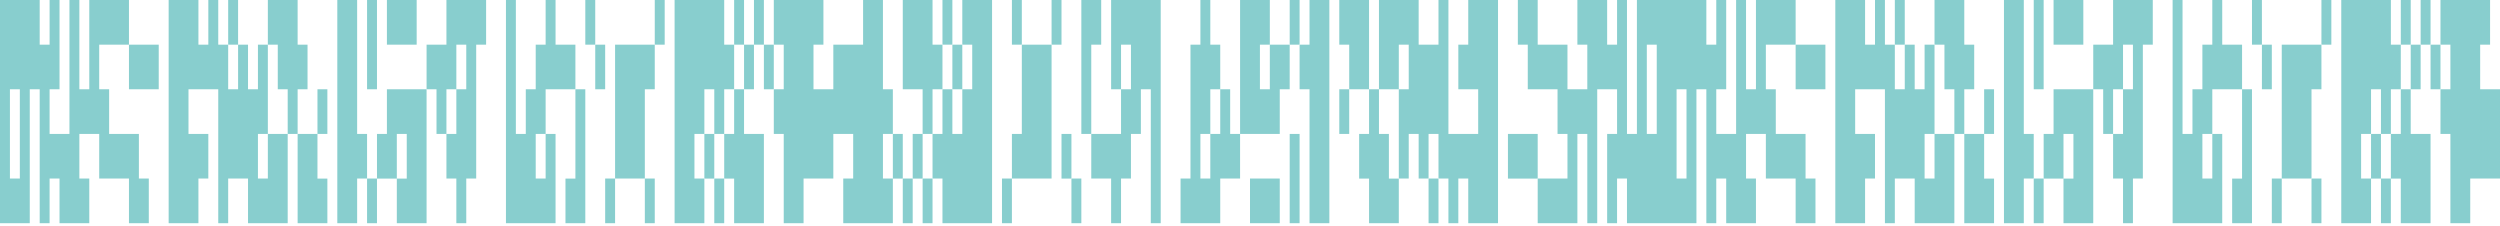 <svg  viewBox="0 0 199 18" fill="none" preserveAspectRatio='none' xmlns="http://www.w3.org/2000/svg">
<path d="M189.524 14.214C189.784 14.214 190.045 14.214 190.313 14.214C190.313 15.386 190.313 16.559 190.313 17.767C190.053 17.767 189.792 17.767 189.524 17.767C189.524 16.595 189.524 15.422 189.524 14.214Z" fill="rgb(136, 206, 206)"/>
<path d="M183.996 14.214C184.257 14.214 184.517 14.214 184.786 14.214C184.786 15.386 184.786 16.559 184.786 17.767C184.525 17.767 184.265 17.767 183.996 17.767C183.996 16.595 183.996 15.422 183.996 14.214Z" fill="rgb(136, 206, 206)"/>
<path d="M180.837 14.214C181.098 14.214 181.358 14.214 181.627 14.214C181.627 15.386 181.627 16.559 181.627 17.767C181.366 17.767 181.106 17.767 180.837 17.767C180.837 16.595 180.837 15.422 180.837 14.214Z" fill="rgb(136, 206, 206)"/>
<path d="M161.885 14.214C162.146 14.214 162.406 14.214 162.675 14.214C162.675 15.386 162.675 16.559 162.675 17.767C162.414 17.767 162.153 17.767 161.885 17.767C161.885 16.595 161.885 15.422 161.885 14.214Z" fill="rgb(136, 206, 206)"/>
<path d="M113.714 14.214C113.975 14.214 114.235 14.214 114.504 14.214C114.504 15.386 114.504 16.559 114.504 17.767C114.243 17.767 113.983 17.767 113.714 17.767C113.714 16.595 113.714 15.422 113.714 14.214Z" fill="rgb(136, 206, 206)"/>
<path d="M99.5 14.214C100.282 14.214 101.064 14.214 101.869 14.214C101.869 15.386 101.869 16.559 101.869 17.767C101.087 17.767 100.305 17.767 99.5 17.767C99.5 16.595 99.5 15.422 99.5 14.214Z" fill="rgb(136, 206, 206)"/>
<path d="M85.286 14.214C85.546 14.214 85.807 14.214 86.075 14.214C86.075 15.386 86.075 16.559 86.075 17.767C85.815 17.767 85.554 17.767 85.286 17.767C85.286 16.595 85.286 15.422 85.286 14.214Z" fill="rgb(136, 206, 206)"/>
<path d="M79.758 14.214C80.019 14.214 80.279 14.214 80.548 14.214C80.548 15.386 80.548 16.559 80.548 17.767C80.287 17.767 80.026 17.767 79.758 17.767C79.758 16.595 79.758 15.422 79.758 14.214Z" fill="rgb(136, 206, 206)"/>
<path d="M73.441 14.214C73.701 14.214 73.962 14.214 74.23 14.214C74.23 15.386 74.23 16.559 74.23 17.767C73.97 17.767 73.709 17.767 73.441 17.767C73.441 16.595 73.441 15.422 73.441 14.214Z" fill="rgb(136, 206, 206)"/>
<path d="M71.861 14.214C72.122 14.214 72.382 14.214 72.651 14.214C72.651 15.386 72.651 16.559 72.651 17.767C72.39 17.767 72.13 17.767 71.861 17.767C71.861 16.595 71.861 15.422 71.861 14.214Z" fill="rgb(136, 206, 206)"/>
<path d="M56.857 14.214C57.118 14.214 57.378 14.214 57.647 14.214C57.647 15.386 57.647 16.559 57.647 17.767C57.386 17.767 57.126 17.767 56.857 17.767C56.857 16.595 56.857 15.422 56.857 14.214Z" fill="rgb(136, 206, 206)"/>
<path d="M51.329 14.214C51.59 14.214 51.85 14.214 52.119 14.214C52.119 15.386 52.119 16.559 52.119 17.767C51.858 17.767 51.598 17.767 51.329 17.767C51.329 16.595 51.329 15.422 51.329 14.214Z" fill="rgb(136, 206, 206)"/>
<path d="M48.171 14.214C48.431 14.214 48.692 14.214 48.96 14.214C48.96 15.386 48.96 16.559 48.96 17.767C48.7 17.767 48.439 17.767 48.171 17.767C48.171 16.595 48.171 15.422 48.171 14.214Z" fill="rgb(136, 206, 206)"/>
<path d="M29.218 14.214C29.479 14.214 29.739 14.214 30.008 14.214C30.008 15.386 30.008 16.559 30.008 17.767C29.747 17.767 29.487 17.767 29.218 17.767C29.218 16.595 29.218 15.422 29.218 14.214Z" fill="rgb(136, 206, 206)"/>
<path d="M188.734 10.661C188.995 10.661 189.255 10.661 189.524 10.661C189.524 11.834 189.524 13.007 189.524 14.215C189.263 14.215 189.003 14.215 188.734 14.215C188.734 13.042 188.734 11.869 188.734 10.661Z" fill="rgb(136, 206, 206)"/>
<path d="M156.357 10.661C156.878 10.661 157.4 10.661 157.937 10.661C157.937 11.834 157.937 13.007 157.937 14.215C158.197 14.215 158.458 14.215 158.726 14.215C158.726 15.387 158.726 16.56 158.726 17.768C157.944 17.768 157.163 17.768 156.357 17.768C156.357 15.423 156.357 13.078 156.357 10.661Z" fill="rgb(136, 206, 206)"/>
<path d="M120.032 10.661C120.814 10.661 121.595 10.661 122.401 10.661C122.401 11.834 122.401 13.007 122.401 14.215C121.619 14.215 120.837 14.215 120.032 14.215C120.032 13.042 120.032 11.869 120.032 10.661Z" fill="rgb(136, 206, 206)"/>
<path d="M102.659 10.661C102.919 10.661 103.18 10.661 103.448 10.661C103.448 13.007 103.448 15.352 103.448 17.768C103.188 17.768 102.927 17.768 102.659 17.768C102.659 15.423 102.659 13.078 102.659 10.661Z" fill="rgb(136, 206, 206)"/>
<path d="M84.496 10.661C84.757 10.661 85.017 10.661 85.286 10.661C85.286 11.834 85.286 13.007 85.286 14.215C85.025 14.215 84.764 14.215 84.496 14.215C84.496 13.042 84.496 11.869 84.496 10.661Z" fill="rgb(136, 206, 206)"/>
<path d="M72.651 10.661C72.911 10.661 73.172 10.661 73.441 10.661C73.441 11.834 73.441 13.007 73.441 14.215C73.18 14.215 72.919 14.215 72.651 14.215C72.651 13.042 72.651 11.869 72.651 10.661Z" fill="rgb(136, 206, 206)"/>
<path d="M71.071 10.661C71.332 10.661 71.593 10.661 71.861 10.661C71.861 11.834 71.861 13.007 71.861 14.215C71.6 14.215 71.34 14.215 71.071 14.215C71.071 13.042 71.071 11.869 71.071 10.661Z" fill="rgb(136, 206, 206)"/>
<path d="M56.067 10.661C56.328 10.661 56.589 10.661 56.857 10.661C56.857 11.834 56.857 13.007 56.857 14.215C56.596 14.215 56.336 14.215 56.067 14.215C56.067 13.042 56.067 11.869 56.067 10.661Z" fill="rgb(136, 206, 206)"/>
<path d="M23.691 10.661C24.212 10.661 24.733 10.661 25.27 10.661C25.27 11.834 25.27 13.007 25.27 14.215C25.53 14.215 25.791 14.215 26.059 14.215C26.059 15.387 26.059 16.56 26.059 17.768C25.278 17.768 24.496 17.768 23.691 17.768C23.691 15.423 23.691 13.078 23.691 10.661Z" fill="rgb(136, 206, 206)"/>
<path d="M191.103 7.107C191.364 7.107 191.624 7.107 191.893 7.107C191.893 8.28 191.893 9.453 191.893 10.661C192.414 10.661 192.935 10.661 193.472 10.661C193.472 13.006 193.472 15.352 193.472 17.768C192.69 17.768 191.909 17.768 191.103 17.768C191.103 16.596 191.103 15.423 191.103 14.215C190.843 14.215 190.582 14.215 190.313 14.215C190.313 13.042 190.313 11.869 190.313 10.661C190.574 10.661 190.835 10.661 191.103 10.661C191.103 9.488 191.103 8.316 191.103 7.107Z" fill="rgb(136, 206, 206)"/>
<path d="M178.468 7.107C178.729 7.107 178.989 7.107 179.258 7.107C179.258 10.626 179.258 14.143 179.258 17.768C178.737 17.768 178.216 17.768 177.679 17.768C177.679 16.596 177.679 15.423 177.679 14.215C177.939 14.215 178.2 14.215 178.468 14.215C178.468 11.869 178.468 9.524 178.468 7.107Z" fill="rgb(136, 206, 206)"/>
<path d="M163.464 7.107C164.507 7.107 165.549 7.107 166.623 7.107C166.623 10.626 166.623 14.143 166.623 17.768C165.841 17.768 165.059 17.768 164.254 17.768C164.254 16.596 164.254 15.423 164.254 14.215C163.733 14.215 163.212 14.215 162.675 14.215C162.675 13.042 162.675 11.869 162.675 10.661C162.935 10.661 163.196 10.661 163.464 10.661C163.464 9.488 163.464 8.316 163.464 7.107ZM164.254 10.661C164.254 11.834 164.254 13.006 164.254 14.215C164.515 14.215 164.775 14.215 165.044 14.215C165.044 13.042 165.044 11.869 165.044 10.661C164.783 10.661 164.522 10.661 164.254 10.661Z" fill="rgb(136, 206, 206)"/>
<path d="M157.937 7.107C158.197 7.107 158.458 7.107 158.726 7.107C158.726 8.28 158.726 9.453 158.726 10.661C158.466 10.661 158.205 10.661 157.937 10.661C157.937 9.488 157.937 8.316 157.937 7.107Z" fill="rgb(136, 206, 206)"/>
<path d="M108.976 7.107C109.237 7.107 109.497 7.107 109.766 7.107C109.766 8.28 109.766 9.453 109.766 10.661C110.026 10.661 110.287 10.661 110.556 10.661C110.556 11.834 110.556 13.006 110.556 14.215C110.816 14.215 111.077 14.215 111.345 14.215C111.345 15.387 111.345 16.56 111.345 17.768C110.563 17.768 109.782 17.768 108.976 17.768C108.976 16.596 108.976 15.423 108.976 14.215C108.716 14.215 108.455 14.215 108.187 14.215C108.187 13.042 108.187 11.869 108.187 10.661C108.447 10.661 108.708 10.661 108.976 10.661C108.976 9.488 108.976 8.316 108.976 7.107Z" fill="rgb(136, 206, 206)"/>
<path d="M106.607 7.107C106.868 7.107 107.128 7.107 107.397 7.107C107.397 8.28 107.397 9.453 107.397 10.661C107.136 10.661 106.876 10.661 106.607 10.661C106.607 9.488 106.607 8.316 106.607 7.107Z" fill="rgb(136, 206, 206)"/>
<path d="M58.437 7.107C58.697 7.107 58.958 7.107 59.226 7.107C59.226 8.28 59.226 9.453 59.226 10.661C59.747 10.661 60.269 10.661 60.806 10.661C60.806 13.006 60.806 15.352 60.806 17.768C60.024 17.768 59.242 17.768 58.437 17.768C58.437 16.596 58.437 15.423 58.437 14.215C58.176 14.215 57.915 14.215 57.647 14.215C57.647 13.042 57.647 11.869 57.647 10.661C57.907 10.661 58.168 10.661 58.437 10.661C58.437 9.488 58.437 8.316 58.437 7.107Z" fill="rgb(136, 206, 206)"/>
<path d="M45.802 7.107C46.062 7.107 46.323 7.107 46.591 7.107C46.591 10.626 46.591 14.143 46.591 17.768C46.07 17.768 45.549 17.768 45.012 17.768C45.012 16.596 45.012 15.423 45.012 14.215C45.273 14.215 45.533 14.215 45.802 14.215C45.802 11.869 45.802 9.524 45.802 7.107Z" fill="rgb(136, 206, 206)"/>
<path d="M30.798 7.107C31.84 7.107 32.882 7.107 33.956 7.107C33.956 10.626 33.956 14.143 33.956 17.768C33.175 17.768 32.393 17.768 31.587 17.768C31.587 16.596 31.587 15.423 31.587 14.215C31.066 14.215 30.545 14.215 30.008 14.215C30.008 13.042 30.008 11.869 30.008 10.661C30.268 10.661 30.529 10.661 30.798 10.661C30.798 9.488 30.798 8.316 30.798 7.107ZM31.587 10.661C31.587 11.834 31.587 13.006 31.587 14.215C31.848 14.215 32.108 14.215 32.377 14.215C32.377 13.042 32.377 11.869 32.377 10.661C32.116 10.661 31.856 10.661 31.587 10.661Z" fill="rgb(136, 206, 206)"/>
<path d="M25.27 7.107C25.53 7.107 25.791 7.107 26.059 7.107C26.059 8.28 26.059 9.453 26.059 10.661C25.799 10.661 25.538 10.661 25.27 10.661C25.27 9.488 25.27 8.316 25.27 7.107Z" fill="rgb(136, 206, 206)"/>
<path d="M193.472 3.554C193.733 3.554 193.993 3.554 194.262 3.554C194.262 4.726 194.262 5.899 194.262 7.107C194.001 7.107 193.741 7.107 193.472 7.107C193.472 5.935 193.472 4.762 193.472 3.554Z" fill="rgb(136, 206, 206)"/>
<path d="M191.893 3.554C192.153 3.554 192.414 3.554 192.683 3.554C192.683 4.726 192.683 5.899 192.683 7.107C192.422 7.107 192.161 7.107 191.893 7.107C191.893 5.935 191.893 4.762 191.893 3.554Z" fill="rgb(136, 206, 206)"/>
<path d="M181.627 3.554C182.669 3.554 183.712 3.554 184.786 3.554C184.786 4.726 184.786 5.899 184.786 7.107C184.525 7.107 184.264 7.107 183.996 7.107C183.996 9.453 183.996 11.798 183.996 14.214C183.214 14.214 182.432 14.214 181.627 14.214C181.627 10.696 181.627 7.178 181.627 3.554Z" fill="rgb(136, 206, 206)"/>
<path d="M180.048 3.554C180.308 3.554 180.569 3.554 180.837 3.554C180.837 4.726 180.837 5.899 180.837 7.107C180.577 7.107 180.316 7.107 180.048 7.107C180.048 5.935 180.048 4.762 180.048 3.554Z" fill="rgb(136, 206, 206)"/>
<path d="M142.933 3.554C143.714 3.554 144.496 3.554 145.302 3.554C145.302 4.726 145.302 5.899 145.302 7.107C144.52 7.107 143.738 7.107 142.933 7.107C142.933 5.935 142.933 4.762 142.933 3.554Z" fill="rgb(136, 206, 206)"/>
<path d="M81.337 3.554C82.119 3.554 82.901 3.554 83.706 3.554C83.706 7.072 83.706 10.59 83.706 14.214C82.664 14.214 81.622 14.214 80.548 14.214C80.548 13.042 80.548 11.869 80.548 10.661C80.808 10.661 81.069 10.661 81.337 10.661C81.337 8.316 81.337 5.97 81.337 3.554Z" fill="rgb(136, 206, 206)"/>
<path d="M75.809 3.554C76.07 3.554 76.331 3.554 76.599 3.554C76.599 4.726 76.599 5.899 76.599 7.107C76.339 7.107 76.078 7.107 75.809 7.107C75.809 5.935 75.809 4.762 75.809 3.554Z" fill="rgb(136, 206, 206)"/>
<path d="M60.806 3.554C61.066 3.554 61.327 3.554 61.595 3.554C61.595 4.726 61.595 5.899 61.595 7.107C61.335 7.107 61.074 7.107 60.806 7.107C60.806 5.935 60.806 4.762 60.806 3.554Z" fill="rgb(136, 206, 206)"/>
<path d="M59.226 3.554C59.487 3.554 59.747 3.554 60.016 3.554C60.016 4.726 60.016 5.899 60.016 7.107C59.755 7.107 59.495 7.107 59.226 7.107C59.226 5.935 59.226 4.762 59.226 3.554Z" fill="rgb(136, 206, 206)"/>
<path d="M48.96 3.554C50.003 3.554 51.045 3.554 52.119 3.554C52.119 4.726 52.119 5.899 52.119 7.107C51.858 7.107 51.598 7.107 51.329 7.107C51.329 9.453 51.329 11.798 51.329 14.214C50.548 14.214 49.766 14.214 48.96 14.214C48.96 10.696 48.96 7.178 48.96 3.554Z" fill="rgb(136, 206, 206)"/>
<path d="M47.381 3.554C47.642 3.554 47.902 3.554 48.171 3.554C48.171 4.726 48.171 5.899 48.171 7.107C47.91 7.107 47.65 7.107 47.381 7.107C47.381 5.935 47.381 4.762 47.381 3.554Z" fill="rgb(136, 206, 206)"/>
<path d="M10.266 3.554C11.048 3.554 11.829 3.554 12.635 3.554C12.635 4.726 12.635 5.899 12.635 7.107C11.853 7.107 11.071 7.107 10.266 7.107C10.266 5.935 10.266 4.762 10.266 3.554Z" fill="rgb(136, 206, 206)"/>
<path d="M194.262 0C195.565 0 196.868 0 198.21 0C198.21 1.173 198.21 2.345 198.21 3.554C197.95 3.554 197.689 3.554 197.421 3.554C197.421 4.726 197.421 5.899 197.421 7.107C197.942 7.107 198.463 7.107 199 7.107C199 9.453 199 11.798 199 14.214C198.218 14.214 197.436 14.214 196.631 14.214C196.631 15.387 196.631 16.56 196.631 17.768C196.11 17.768 195.589 17.768 195.052 17.768C195.052 15.422 195.052 13.077 195.052 10.661C194.791 10.661 194.53 10.661 194.262 10.661C194.262 9.488 194.262 8.315 194.262 7.107C194.522 7.107 194.783 7.107 195.052 7.107C195.052 5.934 195.052 4.762 195.052 3.554C194.791 3.554 194.53 3.554 194.262 3.554C194.262 2.381 194.262 1.208 194.262 0Z" fill="rgb(136, 206, 206)"/>
<path d="M192.683 0C192.943 0 193.204 0 193.472 0C193.472 1.173 193.472 2.345 193.472 3.554C193.212 3.554 192.951 3.554 192.683 3.554C192.683 2.381 192.683 1.208 192.683 0Z" fill="rgb(136, 206, 206)"/>
<path d="M191.103 0C191.364 0 191.624 0 191.893 0C191.893 1.173 191.893 2.345 191.893 3.554C191.632 3.554 191.372 3.554 191.103 3.554C191.103 2.381 191.103 1.208 191.103 0Z" fill="rgb(136, 206, 206)"/>
<path d="M186.365 0C187.668 0 188.971 0 190.314 0C190.314 1.173 190.314 2.345 190.314 3.554C190.574 3.554 190.835 3.554 191.103 3.554C191.103 4.726 191.103 5.899 191.103 7.107C190.843 7.107 190.582 7.107 190.314 7.107C190.314 8.28 190.314 9.453 190.314 10.661C190.053 10.661 189.792 10.661 189.524 10.661C189.524 9.488 189.524 8.315 189.524 7.107C189.263 7.107 189.003 7.107 188.734 7.107C188.734 8.28 188.734 9.453 188.734 10.661C188.474 10.661 188.213 10.661 187.944 10.661C187.944 11.833 187.944 13.006 187.944 14.214C188.205 14.214 188.466 14.214 188.734 14.214C188.734 15.387 188.734 16.56 188.734 17.768C187.952 17.768 187.171 17.768 186.365 17.768C186.365 11.905 186.365 6.041 186.365 0Z" fill="rgb(136, 206, 206)"/>
<path d="M184.786 0C185.046 0 185.307 0 185.575 0C185.575 1.173 185.575 2.345 185.575 3.554C185.315 3.554 185.054 3.554 184.786 3.554C184.786 2.381 184.786 1.208 184.786 0Z" fill="rgb(136, 206, 206)"/>
<path d="M179.258 0C179.519 0 179.779 0 180.048 0C180.048 1.173 180.048 2.345 180.048 3.554C179.787 3.554 179.526 3.554 179.258 3.554C179.258 2.381 179.258 1.208 179.258 0Z" fill="rgb(136, 206, 206)"/>
<path d="M172.94 0C173.201 0 173.462 0 173.73 0C173.73 3.518 173.73 7.036 173.73 10.661C173.991 10.661 174.251 10.661 174.52 10.661C174.52 9.488 174.52 8.315 174.52 7.107C174.78 7.107 175.041 7.107 175.31 7.107C175.31 5.934 175.31 4.762 175.31 3.554C175.57 3.554 175.831 3.554 176.099 3.554C176.099 2.381 176.099 1.208 176.099 0C176.36 0 176.62 0 176.889 0C176.889 1.173 176.889 2.345 176.889 3.554C177.41 3.554 177.931 3.554 178.468 3.554C178.468 4.726 178.468 5.899 178.468 7.107C177.686 7.107 176.905 7.107 176.099 7.107C176.099 8.28 176.099 9.453 176.099 10.661C176.36 10.661 176.62 10.661 176.889 10.661C176.889 13.006 176.889 15.351 176.889 17.768C175.586 17.768 174.283 17.768 172.94 17.768C172.94 11.905 172.94 6.041 172.94 0ZM175.31 10.661C175.31 11.833 175.31 13.006 175.31 14.214C175.57 14.214 175.831 14.214 176.099 14.214C176.099 13.042 176.099 11.869 176.099 10.661C175.839 10.661 175.578 10.661 175.31 10.661Z" fill="rgb(136, 206, 206)"/>
<path d="M168.202 0C169.245 0 170.287 0 171.361 0C171.361 1.173 171.361 2.345 171.361 3.554C171.101 3.554 170.84 3.554 170.571 3.554C170.571 7.072 170.571 10.59 170.571 14.214C170.311 14.214 170.05 14.214 169.782 14.214C169.782 15.387 169.782 16.56 169.782 17.768C169.521 17.768 169.261 17.768 168.992 17.768C168.992 16.595 168.992 15.422 168.992 14.214C168.731 14.214 168.471 14.214 168.202 14.214C168.202 13.042 168.202 11.869 168.202 10.661C167.942 10.661 167.681 10.661 167.413 10.661C167.413 9.488 167.413 8.315 167.413 7.107C167.152 7.107 166.892 7.107 166.623 7.107C166.623 5.934 166.623 4.762 166.623 3.554C167.144 3.554 167.665 3.554 168.202 3.554C168.202 2.381 168.202 1.208 168.202 0ZM168.992 3.554C168.992 4.726 168.992 5.899 168.992 7.107C169.253 7.107 169.513 7.107 169.782 7.107C169.782 5.934 169.782 4.762 169.782 3.554C169.521 3.554 169.261 3.554 168.992 3.554ZM168.202 7.107C168.202 8.28 168.202 9.453 168.202 10.661C168.463 10.661 168.724 10.661 168.992 10.661C168.992 9.488 168.992 8.315 168.992 7.107C168.731 7.107 168.471 7.107 168.202 7.107Z" fill="rgb(136, 206, 206)"/>
<path d="M163.464 0C164.246 0 165.028 0 165.833 0C165.833 1.173 165.833 2.345 165.833 3.554C165.052 3.554 164.27 3.554 163.464 3.554C163.464 2.381 163.464 1.208 163.464 0Z" fill="rgb(136, 206, 206)"/>
<path d="M161.885 0C162.146 0 162.406 0 162.675 0C162.675 2.345 162.675 4.691 162.675 7.107C162.414 7.107 162.153 7.107 161.885 7.107C161.885 4.762 161.885 2.416 161.885 0Z" fill="rgb(136, 206, 206)"/>
<path d="M159.516 0C160.037 0 160.558 0 161.095 0C161.095 3.518 161.095 7.036 161.095 10.661C161.356 10.661 161.616 10.661 161.885 10.661C161.885 11.833 161.885 13.006 161.885 14.214C161.624 14.214 161.364 14.214 161.095 14.214C161.095 15.387 161.095 16.56 161.095 17.768C160.574 17.768 160.053 17.768 159.516 17.768C159.516 11.905 159.516 6.041 159.516 0Z" fill="rgb(136, 206, 206)"/>
<path d="M153.988 0C154.77 0 155.552 0 156.357 0C156.357 1.173 156.357 2.345 156.357 3.554C156.618 3.554 156.878 3.554 157.147 3.554C157.147 4.726 157.147 5.899 157.147 7.107C156.886 7.107 156.626 7.107 156.357 7.107C156.357 8.28 156.357 9.453 156.357 10.661C156.097 10.661 155.836 10.661 155.567 10.661C155.567 9.488 155.567 8.315 155.567 7.107C155.307 7.107 155.046 7.107 154.778 7.107C154.778 5.934 154.778 4.762 154.778 3.554C154.517 3.554 154.257 3.554 153.988 3.554C153.988 2.381 153.988 1.208 153.988 0Z" fill="rgb(136, 206, 206)"/>
<path d="M150.829 0C151.09 0 151.351 0 151.619 0C151.619 1.173 151.619 2.345 151.619 3.554C151.358 3.554 151.098 3.554 150.829 3.554C150.829 2.381 150.829 1.208 150.829 0Z" fill="rgb(136, 206, 206)"/>
<path d="M146.091 0C146.873 0 147.655 0 148.46 0C148.46 1.173 148.46 2.345 148.46 3.554C148.721 3.554 148.981 3.554 149.25 3.554C149.25 2.381 149.25 1.208 149.25 0C149.511 0 149.771 0 150.04 0C150.04 1.173 150.04 2.345 150.04 3.554C150.3 3.554 150.561 3.554 150.829 3.554C150.829 4.726 150.829 5.899 150.829 7.107C151.09 7.107 151.351 7.107 151.619 7.107C151.619 5.934 151.619 4.762 151.619 3.554C151.88 3.554 152.14 3.554 152.409 3.554C152.409 4.726 152.409 5.899 152.409 7.107C152.669 7.107 152.93 7.107 153.198 7.107C153.198 5.934 153.198 4.762 153.198 3.554C153.459 3.554 153.72 3.554 153.988 3.554C153.988 5.899 153.988 8.244 153.988 10.661C154.509 10.661 155.03 10.661 155.567 10.661C155.567 13.006 155.567 15.351 155.567 17.768C154.525 17.768 153.483 17.768 152.409 17.768C152.409 16.595 152.409 15.422 152.409 14.214C151.888 14.214 151.366 14.214 150.829 14.214C150.829 15.387 150.829 16.56 150.829 17.768C150.569 17.768 150.308 17.768 150.04 17.768C150.04 14.25 150.04 10.732 150.04 7.107C149.258 7.107 148.476 7.107 147.671 7.107C147.671 8.28 147.671 9.453 147.671 10.661C148.192 10.661 148.713 10.661 149.25 10.661C149.25 11.833 149.25 13.006 149.25 14.214C148.989 14.214 148.729 14.214 148.46 14.214C148.46 15.387 148.46 16.56 148.46 17.768C147.679 17.768 146.897 17.768 146.091 17.768C146.091 11.905 146.091 6.041 146.091 0ZM153.198 10.661C153.198 11.833 153.198 13.006 153.198 14.214C153.459 14.214 153.72 14.214 153.988 14.214C153.988 13.042 153.988 11.869 153.988 10.661C153.727 10.661 153.467 10.661 153.198 10.661Z" fill="rgb(136, 206, 206)"/>
<path d="M120.821 0C121.343 0 121.864 0 122.401 0C122.401 1.173 122.401 2.345 122.401 3.554C123.183 3.554 123.964 3.554 124.77 3.554C124.77 4.726 124.77 5.899 124.77 7.107C125.291 7.107 125.812 7.107 126.349 7.107C126.349 5.934 126.349 4.762 126.349 3.554C126.089 3.554 125.828 3.554 125.56 3.554C125.56 2.381 125.56 1.208 125.56 0C126.341 0 127.123 0 127.929 0C127.929 1.173 127.929 2.345 127.929 3.554C128.189 3.554 128.45 3.554 128.718 3.554C128.718 2.381 128.718 1.208 128.718 0C128.979 0 129.239 0 129.508 0C129.508 3.518 129.508 7.036 129.508 10.661C129.769 10.661 130.029 10.661 130.298 10.661C130.298 7.143 130.298 3.625 130.298 0C132.122 0 133.946 0 135.825 0C135.825 1.173 135.825 2.345 135.825 3.554C136.086 3.554 136.347 3.554 136.615 3.554C136.615 2.381 136.615 1.208 136.615 0C136.876 0 137.136 0 137.405 0C137.405 2.345 137.405 4.691 137.405 7.107C137.144 7.107 136.884 7.107 136.615 7.107C136.615 8.28 136.615 9.453 136.615 10.661C137.136 10.661 137.657 10.661 138.194 10.661C138.194 7.143 138.194 3.625 138.194 0C138.455 0 138.716 0 138.984 0C138.984 2.345 138.984 4.691 138.984 7.107C139.245 7.107 139.505 7.107 139.774 7.107C139.774 4.762 139.774 2.416 139.774 0C140.816 0 141.859 0 142.933 0C142.933 1.173 142.933 2.345 142.933 3.554C142.151 3.554 141.369 3.554 140.563 3.554C140.563 4.726 140.563 5.899 140.563 7.107C140.824 7.107 141.085 7.107 141.353 7.107C141.353 8.28 141.353 9.453 141.353 10.661C142.135 10.661 142.917 10.661 143.722 10.661C143.722 11.833 143.722 13.006 143.722 14.214C143.983 14.214 144.243 14.214 144.512 14.214C144.512 15.387 144.512 16.56 144.512 17.768C143.991 17.768 143.47 17.768 142.933 17.768C142.933 16.595 142.933 15.422 142.933 14.214C142.151 14.214 141.369 14.214 140.563 14.214C140.563 13.042 140.563 11.869 140.563 10.661C140.042 10.661 139.521 10.661 138.984 10.661C138.984 11.833 138.984 13.006 138.984 14.214C139.245 14.214 139.505 14.214 139.774 14.214C139.774 15.387 139.774 16.56 139.774 17.768C138.992 17.768 138.21 17.768 137.405 17.768C137.405 16.595 137.405 15.422 137.405 14.214C137.144 14.214 136.884 14.214 136.615 14.214C136.615 15.387 136.615 16.56 136.615 17.768C136.354 17.768 136.094 17.768 135.825 17.768C135.825 14.25 135.825 10.732 135.825 7.107C135.565 7.107 135.304 7.107 135.036 7.107C135.036 10.625 135.036 14.143 135.036 17.768C133.212 17.768 131.387 17.768 129.508 17.768C129.508 16.595 129.508 15.422 129.508 14.214C129.247 14.214 128.987 14.214 128.718 14.214C128.718 15.387 128.718 16.56 128.718 17.768C128.458 17.768 128.197 17.768 127.929 17.768C127.929 15.422 127.929 13.077 127.929 10.661C128.189 10.661 128.45 10.661 128.718 10.661C128.718 9.488 128.718 8.315 128.718 7.107C128.197 7.107 127.676 7.107 127.139 7.107C127.139 10.625 127.139 14.143 127.139 17.768C126.878 17.768 126.618 17.768 126.349 17.768C126.349 15.422 126.349 13.077 126.349 10.661C126.089 10.661 125.828 10.661 125.56 10.661C125.56 13.006 125.56 15.351 125.56 17.768C124.517 17.768 123.475 17.768 122.401 17.768C122.401 16.595 122.401 15.422 122.401 14.214C123.183 14.214 123.964 14.214 124.77 14.214C124.77 13.042 124.77 11.869 124.77 10.661C124.509 10.661 124.249 10.661 123.98 10.661C123.98 9.488 123.98 8.315 123.98 7.107C123.198 7.107 122.417 7.107 121.611 7.107C121.611 5.934 121.611 4.762 121.611 3.554C121.35 3.554 121.09 3.554 120.821 3.554C120.821 2.381 120.821 1.208 120.821 0ZM131.087 3.554C131.087 5.899 131.087 8.244 131.087 10.661C131.348 10.661 131.608 10.661 131.877 10.661C131.877 8.315 131.877 5.97 131.877 3.554C131.616 3.554 131.356 3.554 131.087 3.554ZM133.456 7.107C133.456 9.453 133.456 11.798 133.456 14.214C133.717 14.214 133.978 14.214 134.246 14.214C134.246 11.869 134.246 9.524 134.246 7.107C133.985 7.107 133.725 7.107 133.456 7.107Z" fill="rgb(136, 206, 206)"/>
<path d="M109.766 0C110.808 0 111.851 0 112.925 0C112.925 1.173 112.925 2.345 112.925 3.554C113.446 3.554 113.967 3.554 114.504 3.554C114.504 2.381 114.504 1.208 114.504 0C114.765 0 115.025 0 115.294 0C115.294 3.518 115.294 7.036 115.294 10.661C116.075 10.661 116.857 10.661 117.663 10.661C117.663 9.488 117.663 8.315 117.663 7.107C117.142 7.107 116.62 7.107 116.083 7.107C116.083 5.934 116.083 4.762 116.083 3.554C116.344 3.554 116.605 3.554 116.873 3.554C116.873 2.381 116.873 1.208 116.873 0C117.655 0 118.437 0 119.242 0C119.242 5.863 119.242 11.727 119.242 17.768C118.46 17.768 117.678 17.768 116.873 17.768C116.873 16.595 116.873 15.422 116.873 14.214C116.612 14.214 116.352 14.214 116.083 14.214C116.083 15.387 116.083 16.56 116.083 17.768C115.823 17.768 115.562 17.768 115.294 17.768C115.294 16.595 115.294 15.422 115.294 14.214C115.033 14.214 114.772 14.214 114.504 14.214C114.504 13.042 114.504 11.869 114.504 10.661C114.243 10.661 113.983 10.661 113.714 10.661C113.714 11.833 113.714 13.006 113.714 14.214C113.454 14.214 113.193 14.214 112.925 14.214C112.925 13.042 112.925 11.869 112.925 10.661C112.664 10.661 112.403 10.661 112.135 10.661C112.135 11.833 112.135 13.006 112.135 14.214C111.874 14.214 111.614 14.214 111.345 14.214C111.345 11.869 111.345 9.524 111.345 7.107C110.824 7.107 110.303 7.107 109.766 7.107C109.766 4.762 109.766 2.416 109.766 0ZM111.345 3.554C111.345 4.726 111.345 5.899 111.345 7.107C111.606 7.107 111.866 7.107 112.135 7.107C112.135 5.934 112.135 4.762 112.135 3.554C111.874 3.554 111.614 3.554 111.345 3.554Z" fill="rgb(136, 206, 206)"/>
<path d="M106.607 0C107.389 0 108.171 0 108.976 0C108.976 2.345 108.976 4.691 108.976 7.107C108.455 7.107 107.934 7.107 107.397 7.107C107.397 5.934 107.397 4.762 107.397 3.554C107.136 3.554 106.876 3.554 106.607 3.554C106.607 2.381 106.607 1.208 106.607 0Z" fill="rgb(136, 206, 206)"/>
<path d="M104.238 0C104.759 0 105.28 0 105.817 0C105.817 5.863 105.817 11.727 105.817 17.768C105.296 17.768 104.775 17.768 104.238 17.768C104.238 14.25 104.238 10.732 104.238 7.107C103.978 7.107 103.717 7.107 103.448 7.107C103.448 5.934 103.448 4.762 103.448 3.554C103.709 3.554 103.97 3.554 104.238 3.554C104.238 2.381 104.238 1.208 104.238 0Z" fill="rgb(136, 206, 206)"/>
<path d="M102.659 0C102.919 0 103.18 0 103.448 0C103.448 1.173 103.448 2.345 103.448 3.554C103.188 3.554 102.927 3.554 102.659 3.554C102.659 2.381 102.659 1.208 102.659 0Z" fill="rgb(136, 206, 206)"/>
<path d="M98.71 0C99.492 0 100.274 0 101.079 0C101.079 1.173 101.079 2.345 101.079 3.554C101.601 3.554 102.122 3.554 102.659 3.554C102.659 4.726 102.659 5.899 102.659 7.107C102.398 7.107 102.138 7.107 101.869 7.107C101.869 8.28 101.869 9.453 101.869 10.661C100.827 10.661 99.784 10.661 98.71 10.661C98.71 7.143 98.71 3.625 98.71 0ZM100.29 3.554C100.29 4.726 100.29 5.899 100.29 7.107C100.55 7.107 100.811 7.107 101.079 7.107C101.079 5.934 101.079 4.762 101.079 3.554C100.819 3.554 100.558 3.554 100.29 3.554Z" fill="rgb(136, 206, 206)"/>
<path d="M95.552 0C95.812 0 96.073 0 96.341 0C96.341 1.173 96.341 2.345 96.341 3.554C96.602 3.554 96.862 3.554 97.131 3.554C97.131 4.726 97.131 5.899 97.131 7.107C97.392 7.107 97.652 7.107 97.921 7.107C97.921 8.28 97.921 9.453 97.921 10.661C98.181 10.661 98.442 10.661 98.71 10.661C98.71 11.833 98.71 13.006 98.71 14.214C98.189 14.214 97.668 14.214 97.131 14.214C97.131 15.387 97.131 16.56 97.131 17.768C96.089 17.768 95.046 17.768 93.972 17.768C93.972 16.595 93.972 15.422 93.972 14.214C94.233 14.214 94.493 14.214 94.762 14.214C94.762 10.696 94.762 7.178 94.762 3.554C95.022 3.554 95.283 3.554 95.552 3.554C95.552 2.381 95.552 1.208 95.552 0ZM96.341 7.107C96.341 8.28 96.341 9.453 96.341 10.661C96.602 10.661 96.862 10.661 97.131 10.661C97.131 9.488 97.131 8.315 97.131 7.107C96.87 7.107 96.61 7.107 96.341 7.107ZM95.552 10.661C95.552 11.833 95.552 13.006 95.552 14.214C95.812 14.214 96.073 14.214 96.341 14.214C96.341 13.042 96.341 11.869 96.341 10.661C96.081 10.661 95.82 10.661 95.552 10.661Z" fill="rgb(136, 206, 206)"/>
<path d="M88.445 0C89.748 0 91.05 0 92.393 0C92.393 5.863 92.393 11.727 92.393 17.768C92.132 17.768 91.872 17.768 91.603 17.768C91.603 14.25 91.603 10.732 91.603 7.107C91.343 7.107 91.082 7.107 90.814 7.107C90.814 8.28 90.814 9.453 90.814 10.661C90.553 10.661 90.292 10.661 90.024 10.661C90.024 11.833 90.024 13.006 90.024 14.214C89.763 14.214 89.503 14.214 89.234 14.214C89.234 15.387 89.234 16.56 89.234 17.768C88.974 17.768 88.713 17.768 88.445 17.768C88.445 16.595 88.445 15.422 88.445 14.214C87.923 14.214 87.402 14.214 86.865 14.214C86.865 13.042 86.865 11.869 86.865 10.661C87.647 10.661 88.429 10.661 89.234 10.661C89.234 9.488 89.234 8.315 89.234 7.107C88.974 7.107 88.713 7.107 88.445 7.107C88.445 4.762 88.445 2.416 88.445 0ZM89.234 3.554C89.234 4.726 89.234 5.899 89.234 7.107C89.495 7.107 89.755 7.107 90.024 7.107C90.024 5.934 90.024 4.762 90.024 3.554C89.763 3.554 89.503 3.554 89.234 3.554Z" fill="rgb(136, 206, 206)"/>
<path d="M86.075 0C86.597 0 87.118 0 87.655 0C87.655 1.173 87.655 2.345 87.655 3.554C87.394 3.554 87.134 3.554 86.865 3.554C86.865 5.899 86.865 8.244 86.865 10.661C86.605 10.661 86.344 10.661 86.075 10.661C86.075 7.143 86.075 3.625 86.075 0Z" fill="rgb(136, 206, 206)"/>
<path d="M83.706 0C83.967 0 84.228 0 84.496 0C84.496 1.173 84.496 2.345 84.496 3.554C84.235 3.554 83.975 3.554 83.706 3.554C83.706 2.381 83.706 1.208 83.706 0Z" fill="rgb(136, 206, 206)"/>
<path d="M80.548 0C80.808 0 81.069 0 81.337 0C81.337 1.173 81.337 2.345 81.337 3.554C81.077 3.554 80.816 3.554 80.548 3.554C80.548 2.381 80.548 1.208 80.548 0Z" fill="rgb(136, 206, 206)"/>
<path d="M76.599 0C77.381 0 78.163 0 78.968 0C78.968 5.863 78.968 11.727 78.968 17.768C77.665 17.768 76.362 17.768 75.02 17.768C75.02 16.595 75.02 15.422 75.02 14.214C74.759 14.214 74.499 14.214 74.23 14.214C74.23 13.042 74.23 11.869 74.23 10.661C74.491 10.661 74.751 10.661 75.02 10.661C75.02 9.488 75.02 8.315 75.02 7.107C75.28 7.107 75.541 7.107 75.809 7.107C75.809 8.28 75.809 9.453 75.809 10.661C76.07 10.661 76.331 10.661 76.599 10.661C76.599 9.488 76.599 8.315 76.599 7.107C76.86 7.107 77.12 7.107 77.389 7.107C77.389 5.934 77.389 4.762 77.389 3.554C77.128 3.554 76.868 3.554 76.599 3.554C76.599 2.381 76.599 1.208 76.599 0Z" fill="rgb(136, 206, 206)"/>
<path d="M75.02 0C75.28 0 75.541 0 75.809 0C75.809 1.173 75.809 2.345 75.809 3.554C75.549 3.554 75.288 3.554 75.02 3.554C75.02 2.381 75.02 1.208 75.02 0Z" fill="rgb(136, 206, 206)"/>
<path d="M71.861 0C72.643 0 73.425 0 74.23 0C74.23 1.173 74.23 2.345 74.23 3.554C74.491 3.554 74.751 3.554 75.02 3.554C75.02 4.726 75.02 5.899 75.02 7.107C74.759 7.107 74.499 7.107 74.23 7.107C74.23 8.28 74.23 9.453 74.23 10.661C73.969 10.661 73.709 10.661 73.44 10.661C73.44 9.488 73.44 8.315 73.44 7.107C72.919 7.107 72.398 7.107 71.861 7.107C71.861 4.762 71.861 2.416 71.861 0Z" fill="rgb(136, 206, 206)"/>
<path d="M61.595 0C62.898 0 64.201 0 65.544 0C65.544 1.173 65.544 2.345 65.544 3.554C65.283 3.554 65.022 3.554 64.754 3.554C64.754 4.726 64.754 5.899 64.754 7.107C65.275 7.107 65.796 7.107 66.333 7.107C66.333 5.934 66.333 4.762 66.333 3.554C67.115 3.554 67.897 3.554 68.702 3.554C68.702 2.381 68.702 1.208 68.702 0C69.224 0 69.745 0 70.282 0C70.282 2.345 70.282 4.691 70.282 7.107C70.542 7.107 70.803 7.107 71.071 7.107C71.071 8.28 71.071 9.453 71.071 10.661C70.811 10.661 70.55 10.661 70.282 10.661C70.282 11.833 70.282 13.006 70.282 14.214C70.542 14.214 70.803 14.214 71.071 14.214C71.071 15.387 71.071 16.56 71.071 17.768C69.768 17.768 68.466 17.768 67.123 17.768C67.123 16.595 67.123 15.422 67.123 14.214C67.384 14.214 67.644 14.214 67.913 14.214C67.913 13.042 67.913 11.869 67.913 10.661C67.391 10.661 66.87 10.661 66.333 10.661C66.333 11.833 66.333 13.006 66.333 14.214C65.552 14.214 64.77 14.214 63.964 14.214C63.964 15.387 63.964 16.56 63.964 17.768C63.443 17.768 62.922 17.768 62.385 17.768C62.385 15.422 62.385 13.077 62.385 10.661C62.124 10.661 61.864 10.661 61.595 10.661C61.595 9.488 61.595 8.315 61.595 7.107C61.856 7.107 62.116 7.107 62.385 7.107C62.385 5.934 62.385 4.762 62.385 3.554C62.124 3.554 61.864 3.554 61.595 3.554C61.595 2.381 61.595 1.208 61.595 0Z" fill="rgb(136, 206, 206)"/>
<path d="M60.016 0C60.276 0 60.537 0 60.806 0C60.806 1.173 60.806 2.345 60.806 3.554C60.545 3.554 60.284 3.554 60.016 3.554C60.016 2.381 60.016 1.208 60.016 0Z" fill="rgb(136, 206, 206)"/>
<path d="M58.437 0C58.697 0 58.958 0 59.226 0C59.226 1.173 59.226 2.345 59.226 3.554C58.966 3.554 58.705 3.554 58.437 3.554C58.437 2.381 58.437 1.208 58.437 0Z" fill="rgb(136, 206, 206)"/>
<path d="M53.698 0C55.001 0 56.304 0 57.647 0C57.647 1.173 57.647 2.345 57.647 3.554C57.907 3.554 58.168 3.554 58.437 3.554C58.437 4.726 58.437 5.899 58.437 7.107C58.176 7.107 57.915 7.107 57.647 7.107C57.647 8.28 57.647 9.453 57.647 10.661C57.386 10.661 57.126 10.661 56.857 10.661C56.857 9.488 56.857 8.315 56.857 7.107C56.597 7.107 56.336 7.107 56.068 7.107C56.068 8.28 56.068 9.453 56.068 10.661C55.807 10.661 55.546 10.661 55.278 10.661C55.278 11.833 55.278 13.006 55.278 14.214C55.538 14.214 55.799 14.214 56.068 14.214C56.068 15.387 56.068 16.56 56.068 17.768C55.286 17.768 54.504 17.768 53.698 17.768C53.698 11.905 53.698 6.041 53.698 0Z" fill="rgb(136, 206, 206)"/>
<path d="M52.119 0C52.38 0 52.64 0 52.909 0C52.909 1.173 52.909 2.345 52.909 3.554C52.648 3.554 52.388 3.554 52.119 3.554C52.119 2.381 52.119 1.208 52.119 0Z" fill="rgb(136, 206, 206)"/>
<path d="M46.591 0C46.852 0 47.112 0 47.381 0C47.381 1.173 47.381 2.345 47.381 3.554C47.12 3.554 46.86 3.554 46.591 3.554C46.591 2.381 46.591 1.208 46.591 0Z" fill="rgb(136, 206, 206)"/>
<path d="M40.274 0C40.534 0 40.795 0 41.063 0C41.063 3.518 41.063 7.036 41.063 10.661C41.324 10.661 41.585 10.661 41.853 10.661C41.853 9.488 41.853 8.315 41.853 7.107C42.114 7.107 42.374 7.107 42.643 7.107C42.643 5.934 42.643 4.762 42.643 3.554C42.903 3.554 43.164 3.554 43.432 3.554C43.432 2.381 43.432 1.208 43.432 0C43.693 0 43.954 0 44.222 0C44.222 1.173 44.222 2.345 44.222 3.554C44.743 3.554 45.265 3.554 45.802 3.554C45.802 4.726 45.802 5.899 45.802 7.107C45.02 7.107 44.238 7.107 43.432 7.107C43.432 8.28 43.432 9.453 43.432 10.661C43.693 10.661 43.954 10.661 44.222 10.661C44.222 13.006 44.222 15.351 44.222 17.768C42.919 17.768 41.616 17.768 40.274 17.768C40.274 11.905 40.274 6.041 40.274 0ZM42.643 10.661C42.643 11.833 42.643 13.006 42.643 14.214C42.903 14.214 43.164 14.214 43.432 14.214C43.432 13.042 43.432 11.869 43.432 10.661C43.172 10.661 42.911 10.661 42.643 10.661Z" fill="rgb(136, 206, 206)"/>
<path d="M35.536 0C36.578 0 37.62 0 38.694 0C38.694 1.173 38.694 2.345 38.694 3.554C38.434 3.554 38.173 3.554 37.905 3.554C37.905 7.072 37.905 10.59 37.905 14.214C37.644 14.214 37.384 14.214 37.115 14.214C37.115 15.387 37.115 16.56 37.115 17.768C36.855 17.768 36.594 17.768 36.325 17.768C36.325 16.595 36.325 15.422 36.325 14.214C36.065 14.214 35.804 14.214 35.536 14.214C35.536 13.042 35.536 11.869 35.536 10.661C35.275 10.661 35.014 10.661 34.746 10.661C34.746 9.488 34.746 8.315 34.746 7.107C34.485 7.107 34.225 7.107 33.956 7.107C33.956 5.934 33.956 4.762 33.956 3.554C34.478 3.554 34.999 3.554 35.536 3.554C35.536 2.381 35.536 1.208 35.536 0ZM36.325 3.554C36.325 4.726 36.325 5.899 36.325 7.107C36.586 7.107 36.847 7.107 37.115 7.107C37.115 5.934 37.115 4.762 37.115 3.554C36.855 3.554 36.594 3.554 36.325 3.554ZM35.536 7.107C35.536 8.28 35.536 9.453 35.536 10.661C35.796 10.661 36.057 10.661 36.325 10.661C36.325 9.488 36.325 8.315 36.325 7.107C36.065 7.107 35.804 7.107 35.536 7.107Z" fill="rgb(136, 206, 206)"/>
<path d="M30.798 0C31.579 0 32.361 0 33.167 0C33.167 1.173 33.167 2.345 33.167 3.554C32.385 3.554 31.603 3.554 30.798 3.554C30.798 2.381 30.798 1.208 30.798 0Z" fill="rgb(136, 206, 206)"/>
<path d="M29.218 0C29.479 0 29.739 0 30.008 0C30.008 2.345 30.008 4.691 30.008 7.107C29.747 7.107 29.487 7.107 29.218 7.107C29.218 4.762 29.218 2.416 29.218 0Z" fill="rgb(136, 206, 206)"/>
<path d="M26.849 0C27.37 0 27.892 0 28.428 0C28.428 3.518 28.428 7.036 28.428 10.661C28.689 10.661 28.95 10.661 29.218 10.661C29.218 11.833 29.218 13.006 29.218 14.214C28.958 14.214 28.697 14.214 28.428 14.214C28.428 15.387 28.428 16.56 28.428 17.768C27.907 17.768 27.386 17.768 26.849 17.768C26.849 11.905 26.849 6.041 26.849 0Z" fill="rgb(136, 206, 206)"/>
<path d="M21.321 0C22.103 0 22.885 0 23.691 0C23.691 1.173 23.691 2.345 23.691 3.554C23.951 3.554 24.212 3.554 24.48 3.554C24.48 4.726 24.48 5.899 24.48 7.107C24.22 7.107 23.959 7.107 23.691 7.107C23.691 8.28 23.691 9.453 23.691 10.661C23.43 10.661 23.169 10.661 22.901 10.661C22.901 9.488 22.901 8.315 22.901 7.107C22.64 7.107 22.38 7.107 22.111 7.107C22.111 5.934 22.111 4.762 22.111 3.554C21.851 3.554 21.59 3.554 21.321 3.554C21.321 2.381 21.321 1.208 21.321 0Z" fill="rgb(136, 206, 206)"/>
<path d="M18.163 0C18.423 0 18.684 0 18.952 0C18.952 1.173 18.952 2.345 18.952 3.554C18.692 3.554 18.431 3.554 18.163 3.554C18.163 2.381 18.163 1.208 18.163 0Z" fill="rgb(136, 206, 206)"/>
<path d="M13.425 0C14.206 0 14.988 0 15.794 0C15.794 1.173 15.794 2.345 15.794 3.554C16.054 3.554 16.315 3.554 16.583 3.554C16.583 2.381 16.583 1.208 16.583 0C16.844 0 17.105 0 17.373 0C17.373 1.173 17.373 2.345 17.373 3.554C17.634 3.554 17.894 3.554 18.163 3.554C18.163 4.726 18.163 5.899 18.163 7.107C18.423 7.107 18.684 7.107 18.952 7.107C18.952 5.934 18.952 4.762 18.952 3.554C19.213 3.554 19.474 3.554 19.742 3.554C19.742 4.726 19.742 5.899 19.742 7.107C20.003 7.107 20.263 7.107 20.532 7.107C20.532 5.934 20.532 4.762 20.532 3.554C20.792 3.554 21.053 3.554 21.321 3.554C21.321 5.899 21.321 8.244 21.321 10.661C21.843 10.661 22.364 10.661 22.901 10.661C22.901 13.006 22.901 15.351 22.901 17.768C21.858 17.768 20.816 17.768 19.742 17.768C19.742 16.595 19.742 15.422 19.742 14.214C19.221 14.214 18.7 14.214 18.163 14.214C18.163 15.387 18.163 16.56 18.163 17.768C17.902 17.768 17.642 17.768 17.373 17.768C17.373 14.25 17.373 10.732 17.373 7.107C16.591 7.107 15.809 7.107 15.004 7.107C15.004 8.28 15.004 9.453 15.004 10.661C15.525 10.661 16.046 10.661 16.583 10.661C16.583 11.833 16.583 13.006 16.583 14.214C16.323 14.214 16.062 14.214 15.794 14.214C15.794 15.387 15.794 16.56 15.794 17.768C15.012 17.768 14.23 17.768 13.425 17.768C13.425 11.905 13.425 6.041 13.425 0ZM20.532 10.661C20.532 11.833 20.532 13.006 20.532 14.214C20.792 14.214 21.053 14.214 21.321 14.214C21.321 13.042 21.321 11.869 21.321 10.661C21.061 10.661 20.8 10.661 20.532 10.661Z" fill="rgb(136, 206, 206)"/>
<path d="M0 0C1.042 0 2.085 0 3.159 0C3.159 1.173 3.159 2.345 3.159 3.554C3.419 3.554 3.68 3.554 3.948 3.554C3.948 2.381 3.948 1.208 3.948 0C4.209 0 4.47 0 4.738 0C4.738 2.345 4.738 4.691 4.738 7.107C4.478 7.107 4.217 7.107 3.948 7.107C3.948 8.28 3.948 9.453 3.948 10.661C4.47 10.661 4.991 10.661 5.528 10.661C5.528 7.143 5.528 3.625 5.528 0C5.788 0 6.049 0 6.317 0C6.317 2.345 6.317 4.691 6.317 7.107C6.578 7.107 6.839 7.107 7.107 7.107C7.107 4.762 7.107 2.416 7.107 0C8.15 0 9.192 0 10.266 0C10.266 1.173 10.266 2.345 10.266 3.554C9.484 3.554 8.702 3.554 7.897 3.554C7.897 4.726 7.897 5.899 7.897 7.107C8.157 7.107 8.418 7.107 8.687 7.107C8.687 8.28 8.687 9.453 8.687 10.661C9.468 10.661 10.25 10.661 11.056 10.661C11.056 11.833 11.056 13.006 11.056 14.214C11.316 14.214 11.577 14.214 11.845 14.214C11.845 15.387 11.845 16.56 11.845 17.768C11.324 17.768 10.803 17.768 10.266 17.768C10.266 16.595 10.266 15.422 10.266 14.214C9.484 14.214 8.702 14.214 7.897 14.214C7.897 13.042 7.897 11.869 7.897 10.661C7.376 10.661 6.854 10.661 6.317 10.661C6.317 11.833 6.317 13.006 6.317 14.214C6.578 14.214 6.839 14.214 7.107 14.214C7.107 15.387 7.107 16.56 7.107 17.768C6.325 17.768 5.544 17.768 4.738 17.768C4.738 16.595 4.738 15.422 4.738 14.214C4.478 14.214 4.217 14.214 3.948 14.214C3.948 15.387 3.948 16.56 3.948 17.768C3.688 17.768 3.427 17.768 3.159 17.768C3.159 14.25 3.159 10.732 3.159 7.107C2.898 7.107 2.638 7.107 2.369 7.107C2.369 10.625 2.369 14.143 2.369 17.768C1.587 17.768 0.805 17.768 0 17.768C0 11.905 0 6.041 0 0ZM0.79 7.107C0.79 9.453 0.79 11.798 0.79 14.214C1.05 14.214 1.311 14.214 1.579 14.214C1.579 11.869 1.579 9.524 1.579 7.107C1.319 7.107 1.058 7.107 0.79 7.107Z" fill="rgb(136, 206, 206)"/>
</svg>
